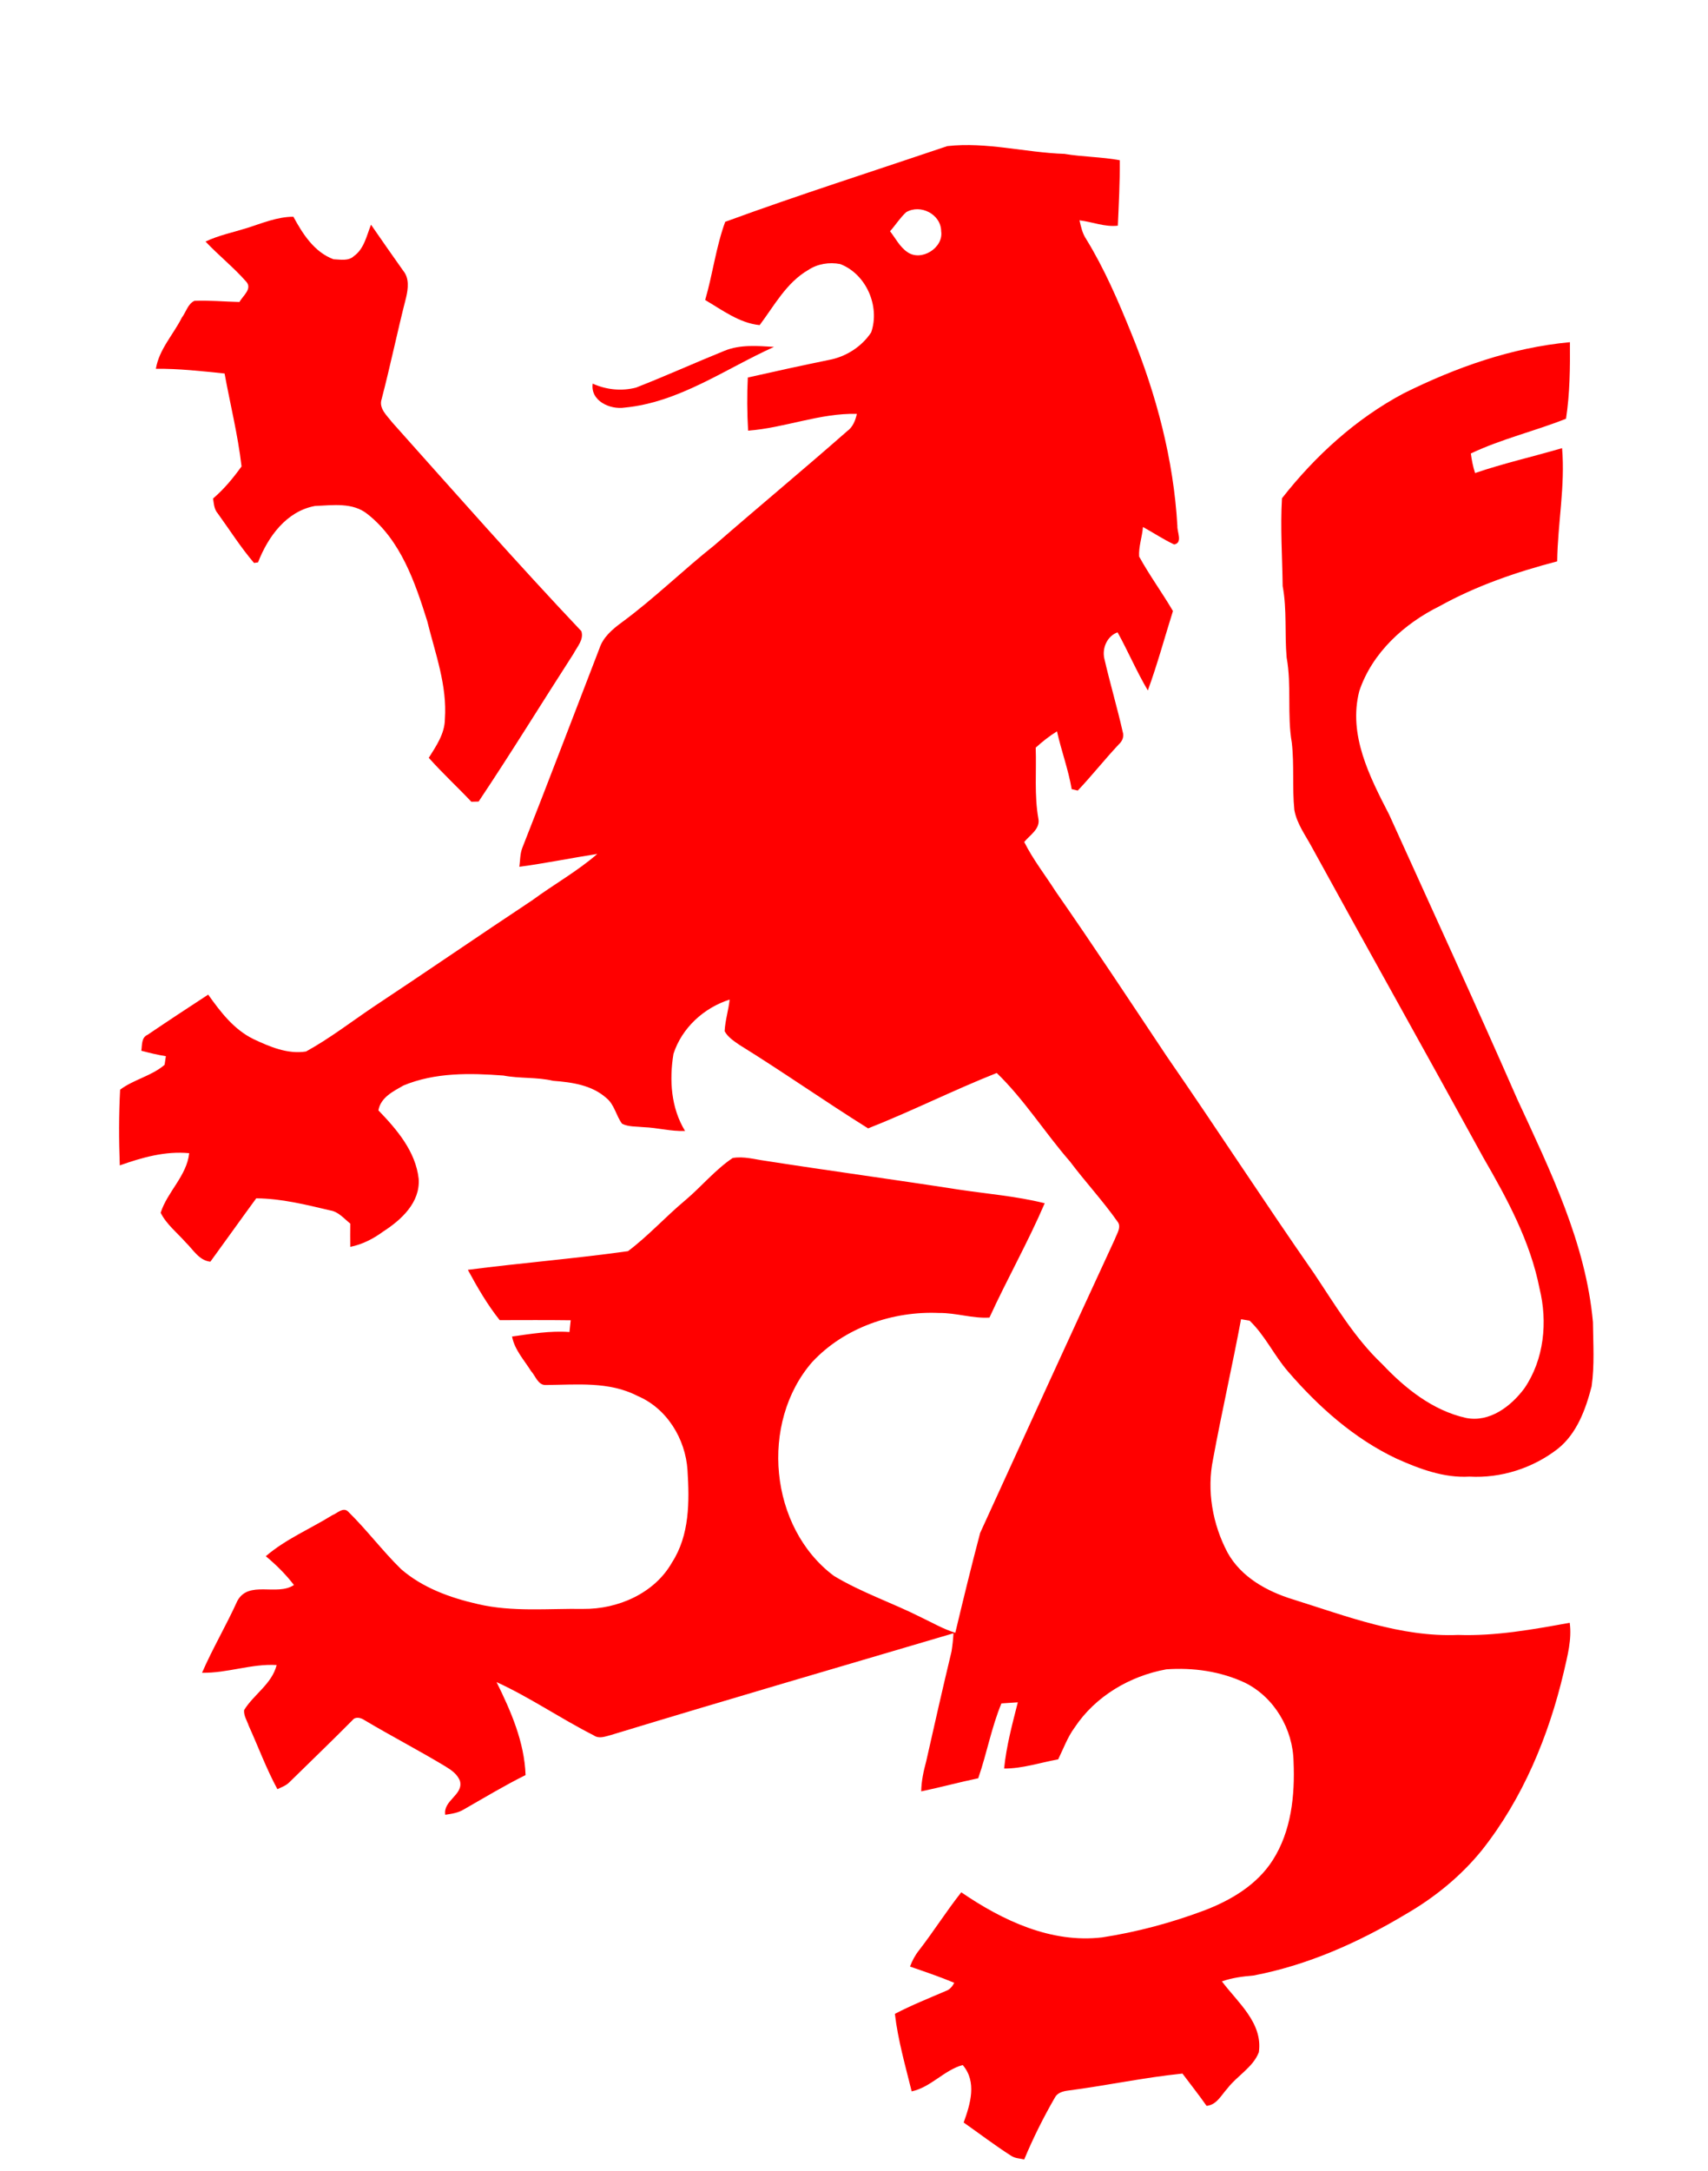 <?xml version="1.0" encoding="utf-8"?>
<!DOCTYPE svg PUBLIC "-//W3C//DTD SVG 1.1//EN" "http://www.w3.org/Graphics/SVG/1.1/DTD/svg11.dtd">
<svg version="1.1" id="Layer_1" xmlns="http://www.w3.org/2000/svg" xmlns:xlink="http://www.w3.org/1999/xlink" x="0px" y="0px"
	 width="451px" height="573px" viewBox="0 0 451 573" enable-background="new 0 0 451 573" xml:space="preserve">
<defs>
   <linearGradient id="colour1">
     <stop stop-color="red" offset="0"/>
   </linearGradient>
</defs>
<g fill="url(#colour1)" stroke="none">
	<path d="M191.49,58.54c19.39-7.101,39.1-13.36,58.66-19.98c10.35-1.17,20.58,1.71,30.91,2.05
		c4.84,0.82,9.779,0.771,14.62,1.681c0.05,5.77-0.261,11.52-0.511,17.27c-3.47,0.4-6.739-1.02-10.13-1.41
		c0.391,1.69,0.76,3.431,1.74,4.9c4.85,7.88,8.51,16.43,11.979,24.979c6.601,16.171,11.131,33.311,12.131,50.78
		c-0.101,1.57,1.47,4.47-0.851,4.88c-2.859-1.33-5.479-3.1-8.24-4.609c-0.199,2.609-1.17,5.17-1.01,7.79
		c2.71,4.949,6.08,9.52,8.931,14.39c-2.2,6.99-4.11,14.08-6.631,20.96c-2.939-4.96-5.199-10.29-7.989-15.34
		c-2.73,0.97-4.12,4.13-3.511,6.88c1.49,6.49,3.4,12.9,4.87,19.4c0.4,1.229-0.1,2.439-1.029,3.279
		c-3.73,3.96-7.101,8.25-10.841,12.2c-0.399-0.09-1.21-0.28-1.609-0.37c-0.88-5.189-2.74-10.13-3.88-15.26
		c-2.011,1.25-3.87,2.71-5.62,4.31c0.22,6.25-0.4,12.561,0.71,18.761c0.52,2.699-2.28,4.31-3.74,6.13
		c2.3,4.609,5.5,8.67,8.271,13.01c10.02,14.37,19.659,29.01,29.39,43.59c13.11,18.95,25.649,38.29,38.82,57.19
		c5.579,8.31,10.71,17.079,18.05,24.01c6.029,6.399,13.31,12.21,22.06,14.189c6.28,1.29,11.94-3.05,15.479-7.81
		c5.211-7.63,6.171-17.5,4-26.33c-2.439-12.42-8.56-23.7-14.839-34.55c-14.98-27.35-30.261-54.53-45.24-81.86
		c-1.72-3.22-4.03-6.26-4.67-9.92c-0.58-5.87,0-11.8-0.66-17.67c-1.29-7.45-0.021-15.08-1.37-22.53
		c-0.56-6.27,0.12-12.619-1.05-18.85c-0.101-7.72-0.641-15.479-0.181-23.18c8.75-11.16,19.54-21.011,32.131-27.69
		c13.739-6.83,28.55-12.09,43.899-13.5c0.06,6.75-0.01,13.521-1.03,20.2c-8.29,3.3-17.079,5.34-25.13,9.17
		c0.23,1.75,0.561,3.48,1.12,5.16c7.54-2.57,15.33-4.33,22.97-6.57c0.86,10-1.17,19.891-1.29,29.88
		c-10.739,2.801-21.31,6.42-31.05,11.82c-9.37,4.63-17.83,12.31-21.21,22.43c-2.979,11.57,2.761,22.62,7.9,32.61
		c11.34,25.05,22.84,50.01,33.87,75.19c8.659,18.77,18.05,37.85,19.93,58.739c0.06,5.64,0.45,11.34-0.351,16.95
		c-1.569,6.04-3.859,12.39-8.88,16.43c-6.59,5.141-15.05,7.851-23.39,7.38c-6.74,0.391-13.189-2.04-19.229-4.739
		c-11.21-5.29-20.63-13.69-28.66-23c-3.69-4.25-6.07-9.521-10.15-13.421c-0.56-0.09-1.689-0.289-2.26-0.38
		c-2.3,12.311-5.1,24.521-7.37,36.841c-1.74,8.369-0.16,17.279,3.83,24.789c3.58,6.44,10.36,10.181,17.19,12.29
		c14.189,4.431,28.529,10.03,43.649,9.4c9.931,0.34,19.76-1.44,29.49-3.21c0.6,4.42-0.61,8.77-1.58,13.04
		c-3.98,16.87-10.811,33.37-21.65,47.03c-5.529,6.81-12.439,12.43-20.02,16.81c-12.44,7.46-25.94,13.49-40.25,16.21
		c-2.83,0.24-5.65,0.601-8.34,1.55c4.17,5.57,10.87,10.96,9.75,18.71c-1.57,4.021-5.73,6.19-8.28,9.521
		c-1.62,1.76-2.86,4.39-5.52,4.62c-2.03-2.91-4.25-5.681-6.37-8.521c-10.13,1.03-20.12,3.181-30.23,4.49
		c-1.3,0.16-2.83,0.58-3.47,1.87c-3.03,5.25-5.75,10.7-8.08,16.3c-1.17-0.28-2.45-0.27-3.46-0.97c-4.3-2.74-8.36-5.851-12.53-8.771
		c1.761-4.899,3.57-10.729-0.26-15.18c-4.97,1.39-8.39,5.87-13.47,6.96c-1.67-6.77-3.62-13.53-4.431-20.46
		c4.381-2.29,8.971-4.12,13.5-6.06c1.03-0.351,1.69-1.221,2.181-2.131c-3.83-1.609-7.771-2.93-11.69-4.289
		c0.58-1.561,1.37-3.04,2.42-4.341c3.851-4.979,7.21-10.319,11.12-15.26c10.87,7.43,23.7,13.51,37.21,11.9
		c9.16-1.41,18.181-3.83,26.87-7.08c7.07-2.681,14.01-6.771,18.16-13.3c4.9-7.66,5.88-17.07,5.5-25.96
		c-0.15-8.591-5.04-16.98-12.79-20.851c-6.47-3.03-13.72-4.06-20.81-3.55c-9.62,1.74-18.74,7.11-24.2,15.34
		c-1.891,2.57-2.96,5.58-4.36,8.42c-4.75,0.851-9.39,2.44-14.27,2.42c0.59-5.93,2.159-11.72,3.619-17.479
		c-1.439,0.09-2.89,0.189-4.329,0.29c-2.65,6.38-3.851,13.239-6.131,19.76c-5.04,1.04-10.01,2.41-15.05,3.45
		c0.04-2.71,0.62-5.351,1.32-7.94c2.18-9.68,4.37-19.359,6.689-29c0.25-1.59,0.421-3.18,0.511-4.78
		c-30.16,8.9-60.36,17.7-90.45,26.851c-1.48,0.38-3.15,1.09-4.54,0.09c-8.71-4.41-16.78-9.99-25.66-14.06
		c3.8,7.68,7.36,15.859,7.66,24.54c-5.54,2.75-10.85,5.949-16.22,9.02c-1.5,0.95-3.271,1.2-4.99,1.46c-0.61-3.8,4.8-5.21,3.9-8.87
		c-0.631-1.79-2.261-2.93-3.811-3.87c-7.06-4.26-14.39-8.05-21.47-12.27c-0.9-0.61-2.36-0.97-3.13,0.06
		c-5.5,5.54-11.11,10.95-16.69,16.41c-0.87,0.86-2.04,1.271-3.12,1.78c-2.92-5.38-5.029-11.13-7.55-16.69
		c-0.45-1.37-1.38-2.689-1.24-4.18c2.57-4.18,7.351-6.9,8.59-11.89c-6.67-0.391-13.06,2.18-19.699,2.04
		c2.81-6.45,6.409-12.521,9.31-18.931c2.98-5.58,10.44-1.21,14.96-4.229c-2.17-2.83-4.7-5.33-7.43-7.601
		c5.22-4.489,11.689-7.189,17.52-10.8c1.311-0.5,2.99-2.34,4.29-0.899c4.891,4.8,9.01,10.319,13.91,15.109
		c5.67,4.93,12.96,7.561,20.2,9.21c9.14,2.16,18.6,1.16,27.899,1.29c9.11,0.101,18.811-4.09,23.431-12.25
		c4.67-7.2,4.62-16.1,4.1-24.35c-0.53-8.26-5.439-16.351-13.229-19.62c-7.471-3.87-16.061-2.94-24.17-2.87
		c-2.08,0.09-2.721-2.39-3.91-3.67c-1.83-2.93-4.36-5.63-5.021-9.13c5.03-0.7,10.061-1.561,15.16-1.181
		c0.11-1.039,0.21-2.079,0.33-3.109c-6.25-0.08-12.5-0.04-18.75-0.03c-3.28-4.11-5.91-8.67-8.41-13.28
		c14.07-1.819,28.22-2.949,42.28-4.92c5.37-4.029,9.89-9.06,15.04-13.359c4.31-3.62,7.92-8.07,12.6-11.23
		c2.891-0.51,5.78,0.351,8.63,0.74c17.021,2.65,34.08,4.95,51.101,7.6c7.56,1.13,15.229,1.74,22.67,3.601
		c-4.41,10.27-9.94,20.01-14.59,30.17c-4.48,0.28-8.8-1.271-13.28-1.21c-12.26-0.561-25.06,3.859-33.52,12.939
		c-13.921,15.99-11.36,43.681,5.72,56.44c7.3,4.41,15.46,7.12,23.06,10.96c2.971,1.41,5.84,3.09,9,4.06
		c2.101-8.81,4.25-17.63,6.561-26.359c11.81-25.87,23.64-51.74,35.58-77.55c0.51-1.44,1.859-3.23,0.64-4.671
		c-3.88-5.5-8.48-10.439-12.521-15.819c-6.64-7.61-12.029-16.3-19.319-23.34c-11.46,4.54-22.49,10.1-33.96,14.62
		c-11.471-7.16-22.53-14.95-34.03-22.061c-1.43-1.01-3.02-2.01-3.86-3.59c0.141-2.82,1.021-5.54,1.33-8.34
		c-6.81,2.16-12.62,7.47-14.84,14.33c-1.13,6.899-0.66,14.24,3.061,20.34c-3.69,0.16-7.28-0.87-10.95-1
		c-1.891-0.2-3.91-0.04-5.67-0.89c-1.601-2.12-2-5.061-4.15-6.79c-3.83-3.44-9.13-4.181-14.06-4.551
		c-4.311-1.02-8.78-0.56-13.12-1.39c-8.83-0.67-18.061-0.84-26.38,2.61c-2.71,1.54-6.061,3.17-6.641,6.58
		c4.87,5.029,9.82,10.83,10.63,18.039c0.46,6.261-4.59,10.87-9.399,13.96c-2.59,1.9-5.49,3.391-8.66,4.021
		c-0.02-2.05-0.03-4.1,0-6.14c-1.65-1.311-3.1-3.131-5.29-3.48c-6.42-1.51-12.9-3.14-19.54-3.189
		c-4.07,5.55-8.05,11.159-12.11,16.72c-2.989-0.311-4.52-3.16-6.489-5.061c-2.261-2.569-5.09-4.76-6.641-7.85
		c1.771-5.55,6.891-9.73,7.54-15.72c-6.33-0.61-12.439,1.13-18.33,3.22c-0.25-6.66-0.27-13.34,0.091-19.99
		c3.609-2.699,8.279-3.59,11.739-6.55c0.08-0.569,0.25-1.71,0.34-2.28c-2.199-0.34-4.35-0.88-6.489-1.439
		c0.25-1.5-0.021-3.48,1.66-4.21c5.3-3.59,10.64-7.11,16-10.601c3.25,4.561,6.77,9.2,11.93,11.721c4.31,2.029,9.03,4.06,13.91,3.29
		c6.25-3.44,11.91-7.82,17.819-11.8c14.03-9.29,27.891-18.82,41.91-28.11c5.66-4.17,11.86-7.61,17.181-12.23
		c-6.87,1.07-13.69,2.471-20.58,3.391c0.21-1.65,0.17-3.37,0.76-4.95c6.92-17.521,13.6-35.13,20.39-52.7
		c0.98-2.979,3.44-5.05,5.88-6.84c8.58-6.31,16.19-13.81,24.53-20.42c11.59-10.09,23.42-19.89,34.96-30.03
		c1.53-1.08,2.2-2.83,2.6-4.59c-9.789-0.24-19.039,3.71-28.72,4.43c-0.27-4.67-0.319-9.35-0.08-14.02
		c7.11-1.61,14.23-3.17,21.37-4.63c4.48-0.811,8.69-3.471,11.21-7.29c2.37-6.86-1.29-15.38-8.189-18.03
		c-2.9-0.56-5.98-0.06-8.45,1.58c-5.76,3.34-8.94,9.39-12.811,14.54c-5.319-0.521-9.88-3.98-14.39-6.63
		C188.2,72.35,189.04,65.23,191.49,58.54 M239.28,56c-1.63,1.489-2.8,3.39-4.26,5.029c1.45,1.86,2.56,4.131,4.55,5.48
		c3.64,2.63,9.61-1.08,8.95-5.47C248.47,56.52,243.04,53.79,239.28,56z"/>
	<path d="M65.15,60.2c4.03-1.271,8.02-2.99,12.32-3c2.449,4.529,5.539,9.359,10.59,11.22
		c1.819,0.06,3.939,0.55,5.399-0.84c2.7-1.91,3.34-5.391,4.511-8.28c2.81,4.06,5.63,8.12,8.489,12.14c1.66,1.99,1.32,4.71,0.78,7.05
		c-2.29,8.9-4.13,17.91-6.46,26.811c-0.85,2.47,1.43,4.39,2.77,6.16c16.521,18.49,32.921,37.1,49.96,55.109
		c0.73,2.21-1.13,4.141-2.079,5.971c-8.381,12.989-16.46,26.16-25.051,39c-0.479,0.02-1.439,0.04-1.92,0.05
		c-3.7-3.92-7.66-7.57-11.239-11.59c1.949-3.11,4.22-6.38,4.25-10.19c0.649-8.91-2.561-17.399-4.66-25.899
		c-3.23-10.28-6.98-21.301-15.75-28.221c-3.931-3.189-9.221-2.34-13.891-2.16c-7.55,1.391-12.42,8.141-15.029,14.881
		c-0.271,0.04-0.79,0.119-1.061,0.159c-3.51-4.1-6.41-8.689-9.57-13.06c-0.979-1.09-1.029-2.58-1.25-3.95
		c2.891-2.46,5.311-5.399,7.521-8.47c-0.95-8.26-2.99-16.351-4.48-24.521c-6.04-0.609-12.05-1.31-18.14-1.239
		c0.83-5.11,4.59-9,6.85-13.5c1.101-1.44,1.62-3.7,3.351-4.44c3.95-0.17,7.91,0.23,11.87,0.311c0.85-1.61,3.5-3.49,1.77-5.381
		C61.68,70.55,57.72,67.4,54.27,63.75C57.73,62.1,61.51,61.34,65.15,60.2z"/>
	<path d="M191.32,92.57c4.14-1.689,8.71-1.279,13.06-1.02c-12.909,5.81-24.949,14.61-39.42,16.02
		c-3.859,0.601-9.109-1.76-8.46-6.33c3.561,1.631,7.65,2.04,11.45,1.051C175.81,99.22,183.5,95.73,191.32,92.57z"/>
</g>
</svg>
